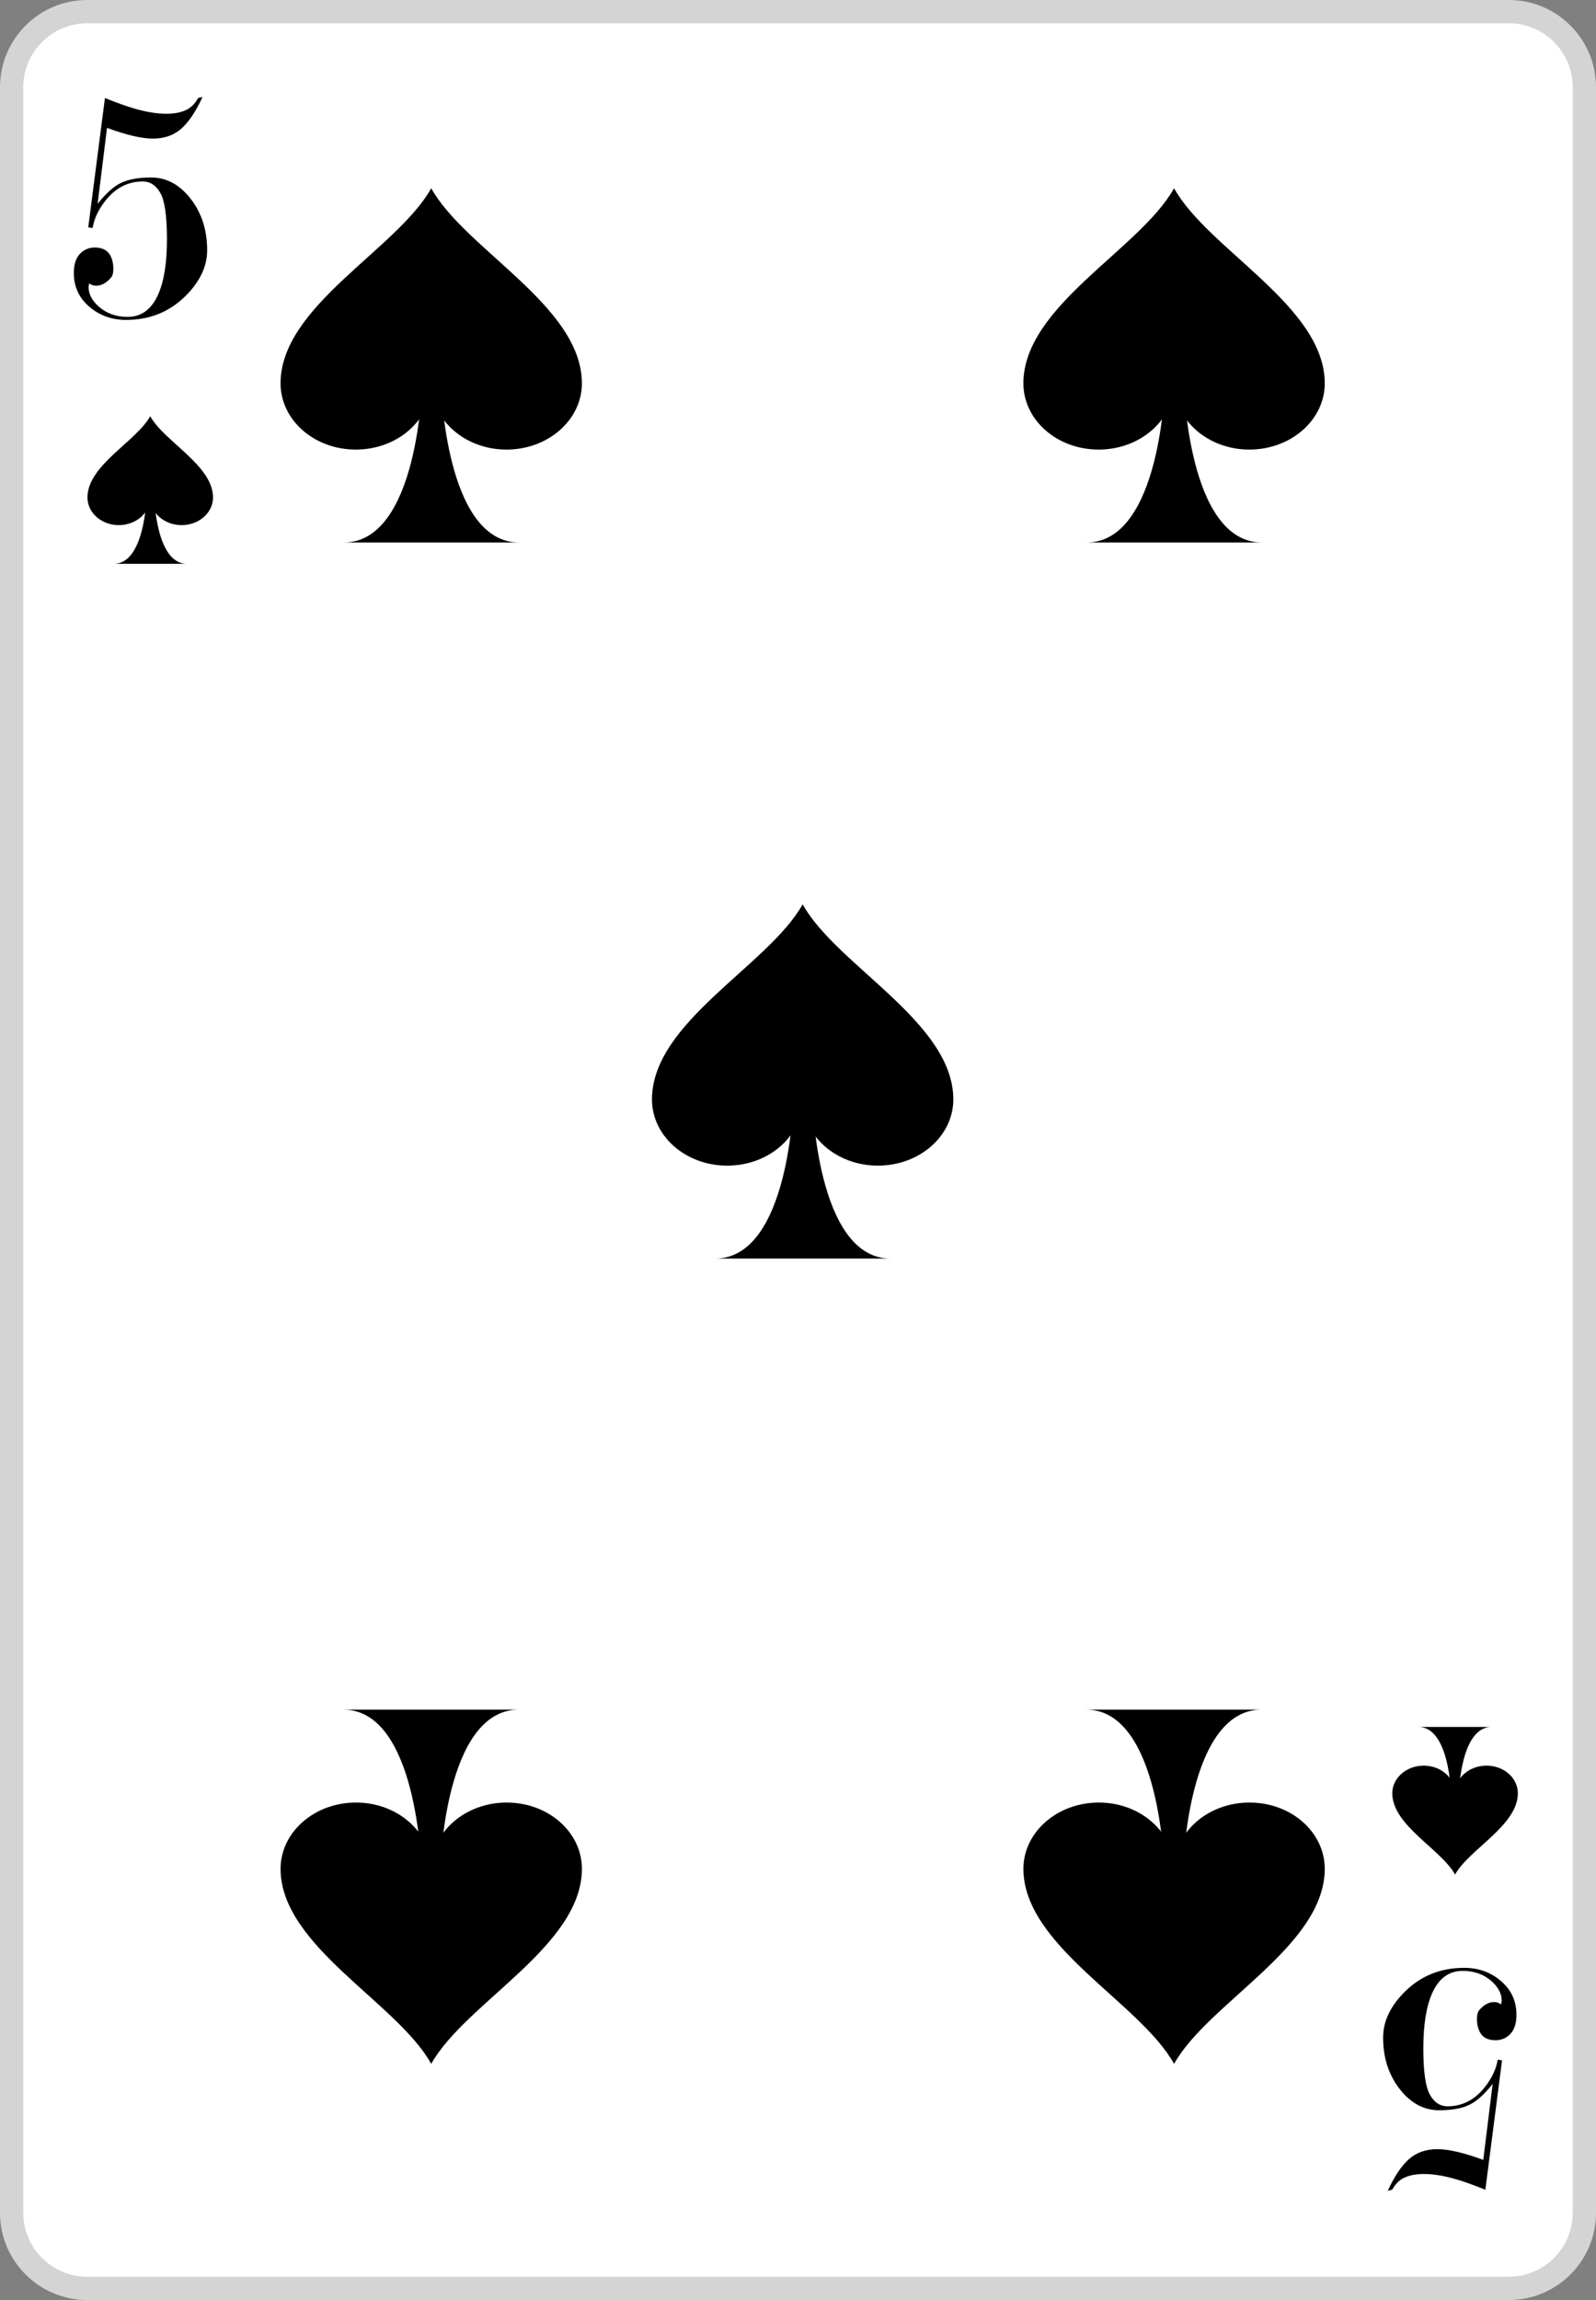 <?xml version="1.0" encoding="utf-8"?>
<!-- Generator: Adobe Illustrator 16.0.0, SVG Export Plug-In . SVG Version: 6.00 Build 0)  -->
<!DOCTYPE svg PUBLIC "-//W3C//DTD SVG 1.1//EN" "http://www.w3.org/Graphics/SVG/1.1/DTD/svg11.dtd">
<svg version="1.1" id="Layer_1" xmlns="http://www.w3.org/2000/svg" xmlns:xlink="http://www.w3.org/1999/xlink" x="0px" y="0px"
	 width="171.512px" height="247.046px" viewBox="0 0 171.512 247.046" enable-background="new 0 0 171.512 247.046"
	 xml:space="preserve">
<rect x="0" y="0" width="171.512" height="247.046" fill="#808080" stroke="none"/>
<g>
	<path fill="#FFFFFF" d="M9.367,245.8c-4.476,0-8.117-3.643-8.117-8.117V9.367c0-4.476,3.642-8.117,8.117-8.117h152.788
		c4.47,0,8.107,3.642,8.107,8.117v228.315c0,4.476-3.638,8.116-8.107,8.116H9.367V245.8z"/>
	<path fill="#D4D4D4" d="M162.155,2.5c3.769,0,6.857,3.089,6.857,6.867v228.315c0,3.778-3.09,6.866-6.857,6.866H9.367
		c-3.778,0-6.867-3.088-6.867-6.866V9.367C2.5,5.589,5.589,2.5,9.367,2.5H162.155 M162.155,0H9.367C4.202,0,0,4.202,0,9.367v228.315
		c0,5.165,4.202,9.366,9.367,9.366h152.788c5.16,0,9.357-4.201,9.357-9.366V9.367C171.513,4.202,167.315,0,162.155,0z"/>
	<path d="M12.227,60.562c1.669,0,2.549-1.779,3.009-3.559c0.46-1.78,0.5-3.559,0.5-3.559l0.85-0.011c0,0,0.159,7.128,3.498,7.128
		L12.227,60.562L12.227,60.562z"/>
	<path d="M9.397,53.434c0.01-3.469,5.218-5.987,6.747-8.727c1.528,2.749,6.737,5.269,6.748,8.727c0,1.64-1.511,2.97-3.379,2.97
		c-1.859,0-3.369-1.33-3.369-2.97c0,1.64-1.51,2.97-3.379,2.97C10.896,56.403,9.397,55.073,9.397,53.434z"/>
	<path d="M160.286,185.492c-1.669,0-2.549,1.779-3.009,3.559c-0.46,1.781-0.5,3.56-0.5,3.56l-0.851,0.011
		c0,0-0.159-7.127-3.497-7.127h7.856V185.492z"/>
	<path d="M163.115,192.619c-0.01,3.469-5.218,5.988-6.747,8.728c-1.53-2.749-6.738-5.269-6.748-8.728c0-1.64,1.51-2.969,3.379-2.969
		c1.859,0,3.369,1.329,3.369,2.969c0-1.64,1.509-2.969,3.378-2.969C161.616,189.65,163.115,190.979,163.115,192.619z"/>
	<path d="M36.938,58.271c4.007,0,6.118-4.271,7.222-8.541c1.104-4.27,1.199-8.54,1.199-8.54l2.039-0.024
		c0,0,0.384,17.105,8.396,17.105H36.938z"/>
	<path d="M30.148,41.165c0.022-8.325,12.522-14.371,16.192-20.944c3.672,6.598,16.171,12.644,16.194,20.944
		c0,3.935-3.623,7.125-8.109,7.125c-4.462,0-8.085-3.19-8.085-7.125c0,3.935-3.621,7.125-8.107,7.125S30.148,45.1,30.148,41.165z"/>
	<path d="M55.746,183.634c-4.006,0-6.117,4.271-7.221,8.541c-1.104,4.27-1.199,8.541-1.199,8.541l-2.04,0.022
		c0,0-0.384-17.104-8.396-17.104H55.746z"/>
	<path d="M62.536,200.739c-0.023,8.325-12.522,14.371-16.194,20.944c-3.67-6.598-16.17-12.645-16.192-20.944
		c0-3.935,3.622-7.125,8.107-7.125c4.464,0,8.085,3.19,8.085,7.125c0-3.935,3.623-7.125,8.109-7.125S62.536,196.805,62.536,200.739z
		"/>
	<path d="M116.766,58.271c4.006,0,6.116-4.271,7.221-8.541c1.104-4.27,1.2-8.54,1.2-8.54l2.039-0.024c0,0,0.384,17.105,8.396,17.105
		H116.766z"/>
	<path d="M109.976,41.165C110,32.84,122.499,26.794,126.17,20.221c3.671,6.598,16.17,12.644,16.194,20.944
		c0,3.935-3.623,7.125-8.109,7.125c-4.462,0-8.085-3.19-8.085-7.125c0,3.935-3.623,7.125-8.108,7.125
		C113.575,48.29,109.976,45.1,109.976,41.165z"/>
	<path d="M135.574,183.634c-4.006,0-6.117,4.271-7.221,8.541c-1.104,4.27-1.2,8.541-1.2,8.541l-2.039,0.022
		c0,0-0.384-17.104-8.396-17.104H135.574z"/>
	<path d="M142.364,200.739c-0.024,8.325-12.523,14.371-16.194,20.944c-3.671-6.598-16.17-12.645-16.192-20.944
		c0-3.935,3.622-7.125,8.107-7.125c4.462,0,8.085,3.19,8.085,7.125c0-3.935,3.623-7.125,8.109-7.125
		S142.364,196.805,142.364,200.739z"/>
	<path d="M76.852,135.184c4.006,0,6.116-4.271,7.221-8.541c1.104-4.27,1.2-8.54,1.2-8.54l2.039-0.024c0,0,0.384,17.105,8.396,17.105
		H76.852z"/>
	<path d="M70.062,118.078c0.023-8.325,12.522-14.37,16.193-20.944c3.671,6.598,16.17,12.644,16.194,20.944
		c0,3.935-3.623,7.125-8.109,7.125c-4.462,0-8.085-3.189-8.085-7.125c0,3.935-3.623,7.125-8.108,7.125
		C73.661,125.203,70.062,122.013,70.062,118.078z"/>
	<path d="M149.136,235.308c0.72-1.561,1.481-2.694,2.285-3.402c0.806-0.707,1.819-1.062,3.043-1.062c1.2,0,2.845,0.383,4.933,1.151
		l1.008-8.154c-0.909,1.146-1.765,1.902-2.566,2.271c-0.801,0.37-1.859,0.555-3.176,0.555c-1.649,0-3.067-0.762-4.252-2.285
		s-1.777-3.365-1.777-5.525c0-1.729,0.769-3.359,2.305-4.896c1.728-1.728,3.864-2.592,6.408-2.592c1.487,0,2.771,0.444,3.852,1.332
		c1.176,0.961,1.764,2.196,1.764,3.709c0,0.911-0.218,1.596-0.652,2.051c-0.436,0.457-0.969,0.686-1.599,0.686
		c-0.896,0-1.487-0.359-1.778-1.08c-0.146-0.359-0.219-0.756-0.219-1.188c0-0.479,0.097-0.815,0.288-1.008
		c0.48-0.553,1.008-0.828,1.584-0.828c0.145,0,0.276,0.023,0.396,0.071c0.121,0.048,0.229,0.108,0.324,0.181
		c0.048-0.192,0.071-0.323,0.071-0.396c0-0.744-0.359-1.439-1.08-2.088c-0.84-0.744-1.877-1.116-3.112-1.116
		c-1.47,0-2.561,0.794-3.271,2.382c-0.64,1.42-0.96,3.404-0.96,5.955c0,2.453,0.232,4.102,0.696,4.943
		c0.464,0.843,1.1,1.264,1.909,1.264c1.546,0,2.854-0.652,3.924-1.958c0.809-0.991,1.296-2.007,1.463-3.046l0.468,0.072
		l-1.794,13.896c-1.315-0.529-2.393-0.912-3.229-1.152c-1.269-0.359-2.393-0.539-3.373-0.539c-0.813,0-1.501,0.126-2.064,0.378
		c-0.562,0.252-1.011,0.688-1.346,1.313L149.136,235.308z"/>
	<path d="M21.762,10.423c-0.721,1.561-1.482,2.694-2.286,3.402c-0.806,0.708-1.819,1.062-3.043,1.062
		c-1.2,0-2.845-0.383-4.933-1.151l-1.008,8.153c0.909-1.145,1.765-1.901,2.566-2.271c0.801-0.37,1.859-0.555,3.176-0.555
		c1.649,0,3.068,0.762,4.252,2.285c1.185,1.524,1.777,3.366,1.777,5.526c0,1.729-0.769,3.36-2.305,4.896
		c-1.728,1.728-3.863,2.592-6.408,2.592c-1.487,0-2.771-0.444-3.852-1.332c-1.176-0.96-1.764-2.196-1.764-3.708
		c0-0.912,0.218-1.596,0.652-2.052c0.436-0.456,0.969-0.685,1.599-0.685c0.896,0,1.487,0.36,1.778,1.08
		c0.146,0.36,0.219,0.756,0.219,1.188c0,0.479-0.097,0.815-0.288,1.008c-0.48,0.552-1.008,0.828-1.584,0.828
		c-0.145,0-0.276-0.024-0.396-0.072c-0.121-0.048-0.229-0.108-0.324-0.18C9.544,30.629,9.52,30.76,9.52,30.833
		c0,0.744,0.359,1.44,1.08,2.088c0.84,0.744,1.877,1.116,3.112,1.116c1.47,0,2.561-0.794,3.271-2.382
		c0.64-1.42,0.96-3.404,0.96-5.955c0-2.453-0.232-4.102-0.696-4.943c-0.464-0.843-1.1-1.264-1.909-1.264
		c-1.546,0-2.854,0.653-3.924,1.958c-0.809,0.991-1.296,2.007-1.463,3.046l-0.468-0.072l1.794-13.896
		c1.315,0.528,2.393,0.912,3.229,1.151c1.269,0.36,2.393,0.54,3.373,0.54c0.813,0,1.501-0.126,2.064-0.378
		c0.562-0.252,1.011-0.689,1.346-1.313L21.762,10.423z"/>
</g>
</svg>
